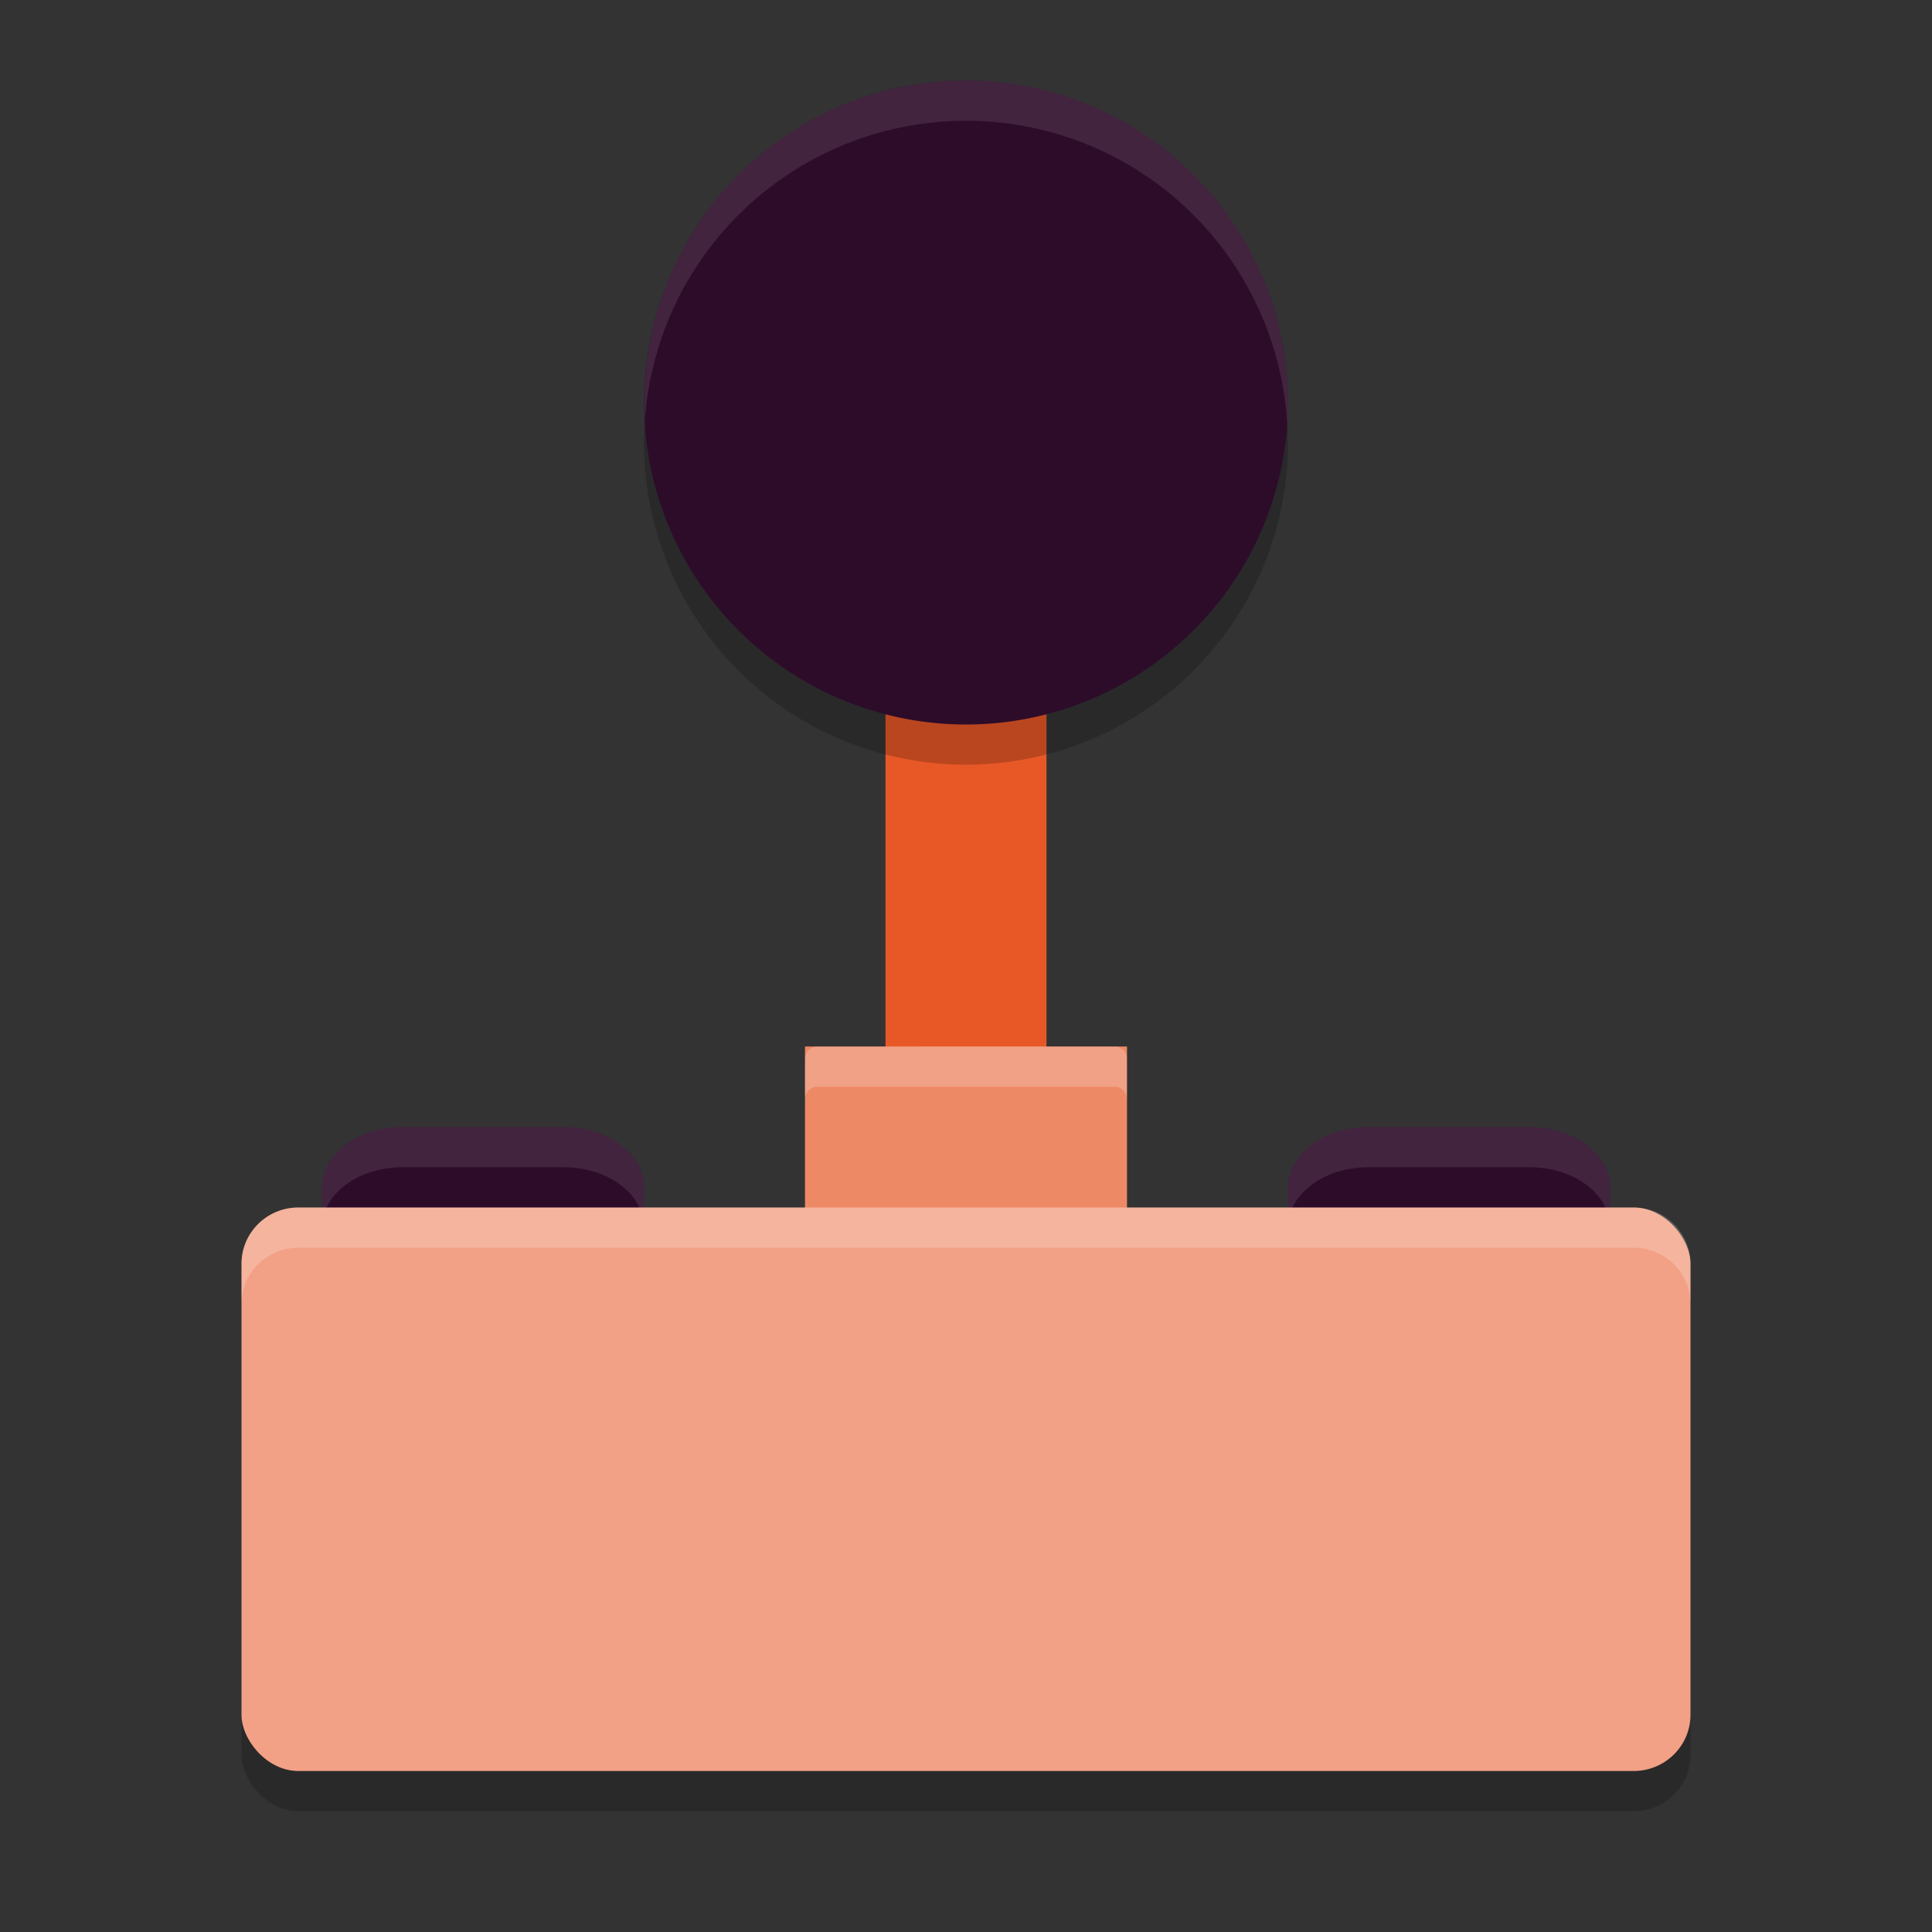<svg xmlns="http://www.w3.org/2000/svg" width="24" height="24" version="1">
 <rect width="100%" height="100%" fill="#333333" stroke="none"/>
 <path style="fill:#2d0c2a" d="m 5,14 c -0.554,0 -1,0.334 -1,0.75 V 15.5 H 5 7 8 V 14.75 C 8,14.335 7.554,14 7,14 Z"/>
 <path style="fill:#2d0c2a" d="m 17,14 c -0.554,0 -1,0.334 -1,0.75 V 15.5 h 1 2 1 v -0.75 c 0,-0.415 -0.446,-0.75 -1,-0.75 z"/>
 <path style="opacity:0.1;fill:#ffffff" d="m 5,14 c -0.554,0 -1,0.334 -1,0.75 v 0.5 c 0,-0.415 0.446,-0.75 1,-0.75 h 2 c 0.554,0 1,0.334 1,0.75 V 14.75 C 8,14.335 7.554,14 7,14 Z"/>
 <path style="opacity:0.1;fill:#ffffff" d="m 17,14 c -0.554,0 -1,0.334 -1,0.75 v 0.5 c 0,-0.415 0.446,-0.75 1,-0.75 h 2 c 0.554,0 1,0.334 1,0.75 v -0.5 c 0,-0.415 -0.446,-0.75 -1,-0.75 z"/>
 <rect style="opacity:0.2" width="18" height="7" x="3" y="15.5" rx=".706" ry=".699"/>
 <rect style="fill:#e85827" width="2" height="8.5" x="11" y="7.75" rx=".077" ry="0"/>
 <rect style="fill:#ee8966" width="4" height="4" x="10" y="13" rx=".154" ry="0"/>
 <path style="opacity:0.2" d="M 10.317,9.129 A 4,4 0 0 1 8.371,3.818 4,4 0 0 1 13.682,1.871 4,4 0 0 1 15.629,7.182 4,4 0 0 1 10.319,9.129"/>
 <path style="fill:#2d0c2a" d="M 10.317,8.629 A 4,4 0 0 1 8.371,3.318 4,4 0 0 1 13.682,1.371 4,4 0 0 1 15.629,6.682 4,4 0 0 1 10.319,8.63"/>
 <rect style="fill:#f2a186" width="18" height="7" x="3" y="15" rx=".706" ry=".699"/>
 <path style="opacity:0.2;fill:#ffffff" d="M 10.154,13 C 10.069,13 10,13.069 10,13.154 v 0.5 c 0,-0.085 0.069,-0.154 0.154,-0.154 h 3.691 c 0.085,0 0.154,0.069 0.154,0.154 v -0.5 c 0,-0.085 -0.069,-0.154 -0.154,-0.154 z"/>
 <path style="opacity:0.2;fill:#ffffff" d="M 3.706,15 C 3.315,15 3,15.312 3,15.699 v 0.5 c 0,-0.387 0.315,-0.699 0.706,-0.699 H 20.294 C 20.685,15.5 21,15.812 21,16.199 v -0.5 c 0,-0.387 -0.315,-0.699 -0.706,-0.699 z"/>
 <path style="fill:#ffffff;opacity:0.1" d="M 11.854 1.004 A 4 4 0 0 0 8.371 3.318 A 4 4 0 0 0 8.01 5.232 A 4 4 0 0 1 8.371 3.818 A 4 4 0 0 1 13.682 1.871 A 4 4 0 0 1 15.99 5.268 A 4 4 0 0 0 13.682 1.371 A 4 4 0 0 0 11.854 1.004 z"/>
</svg>
